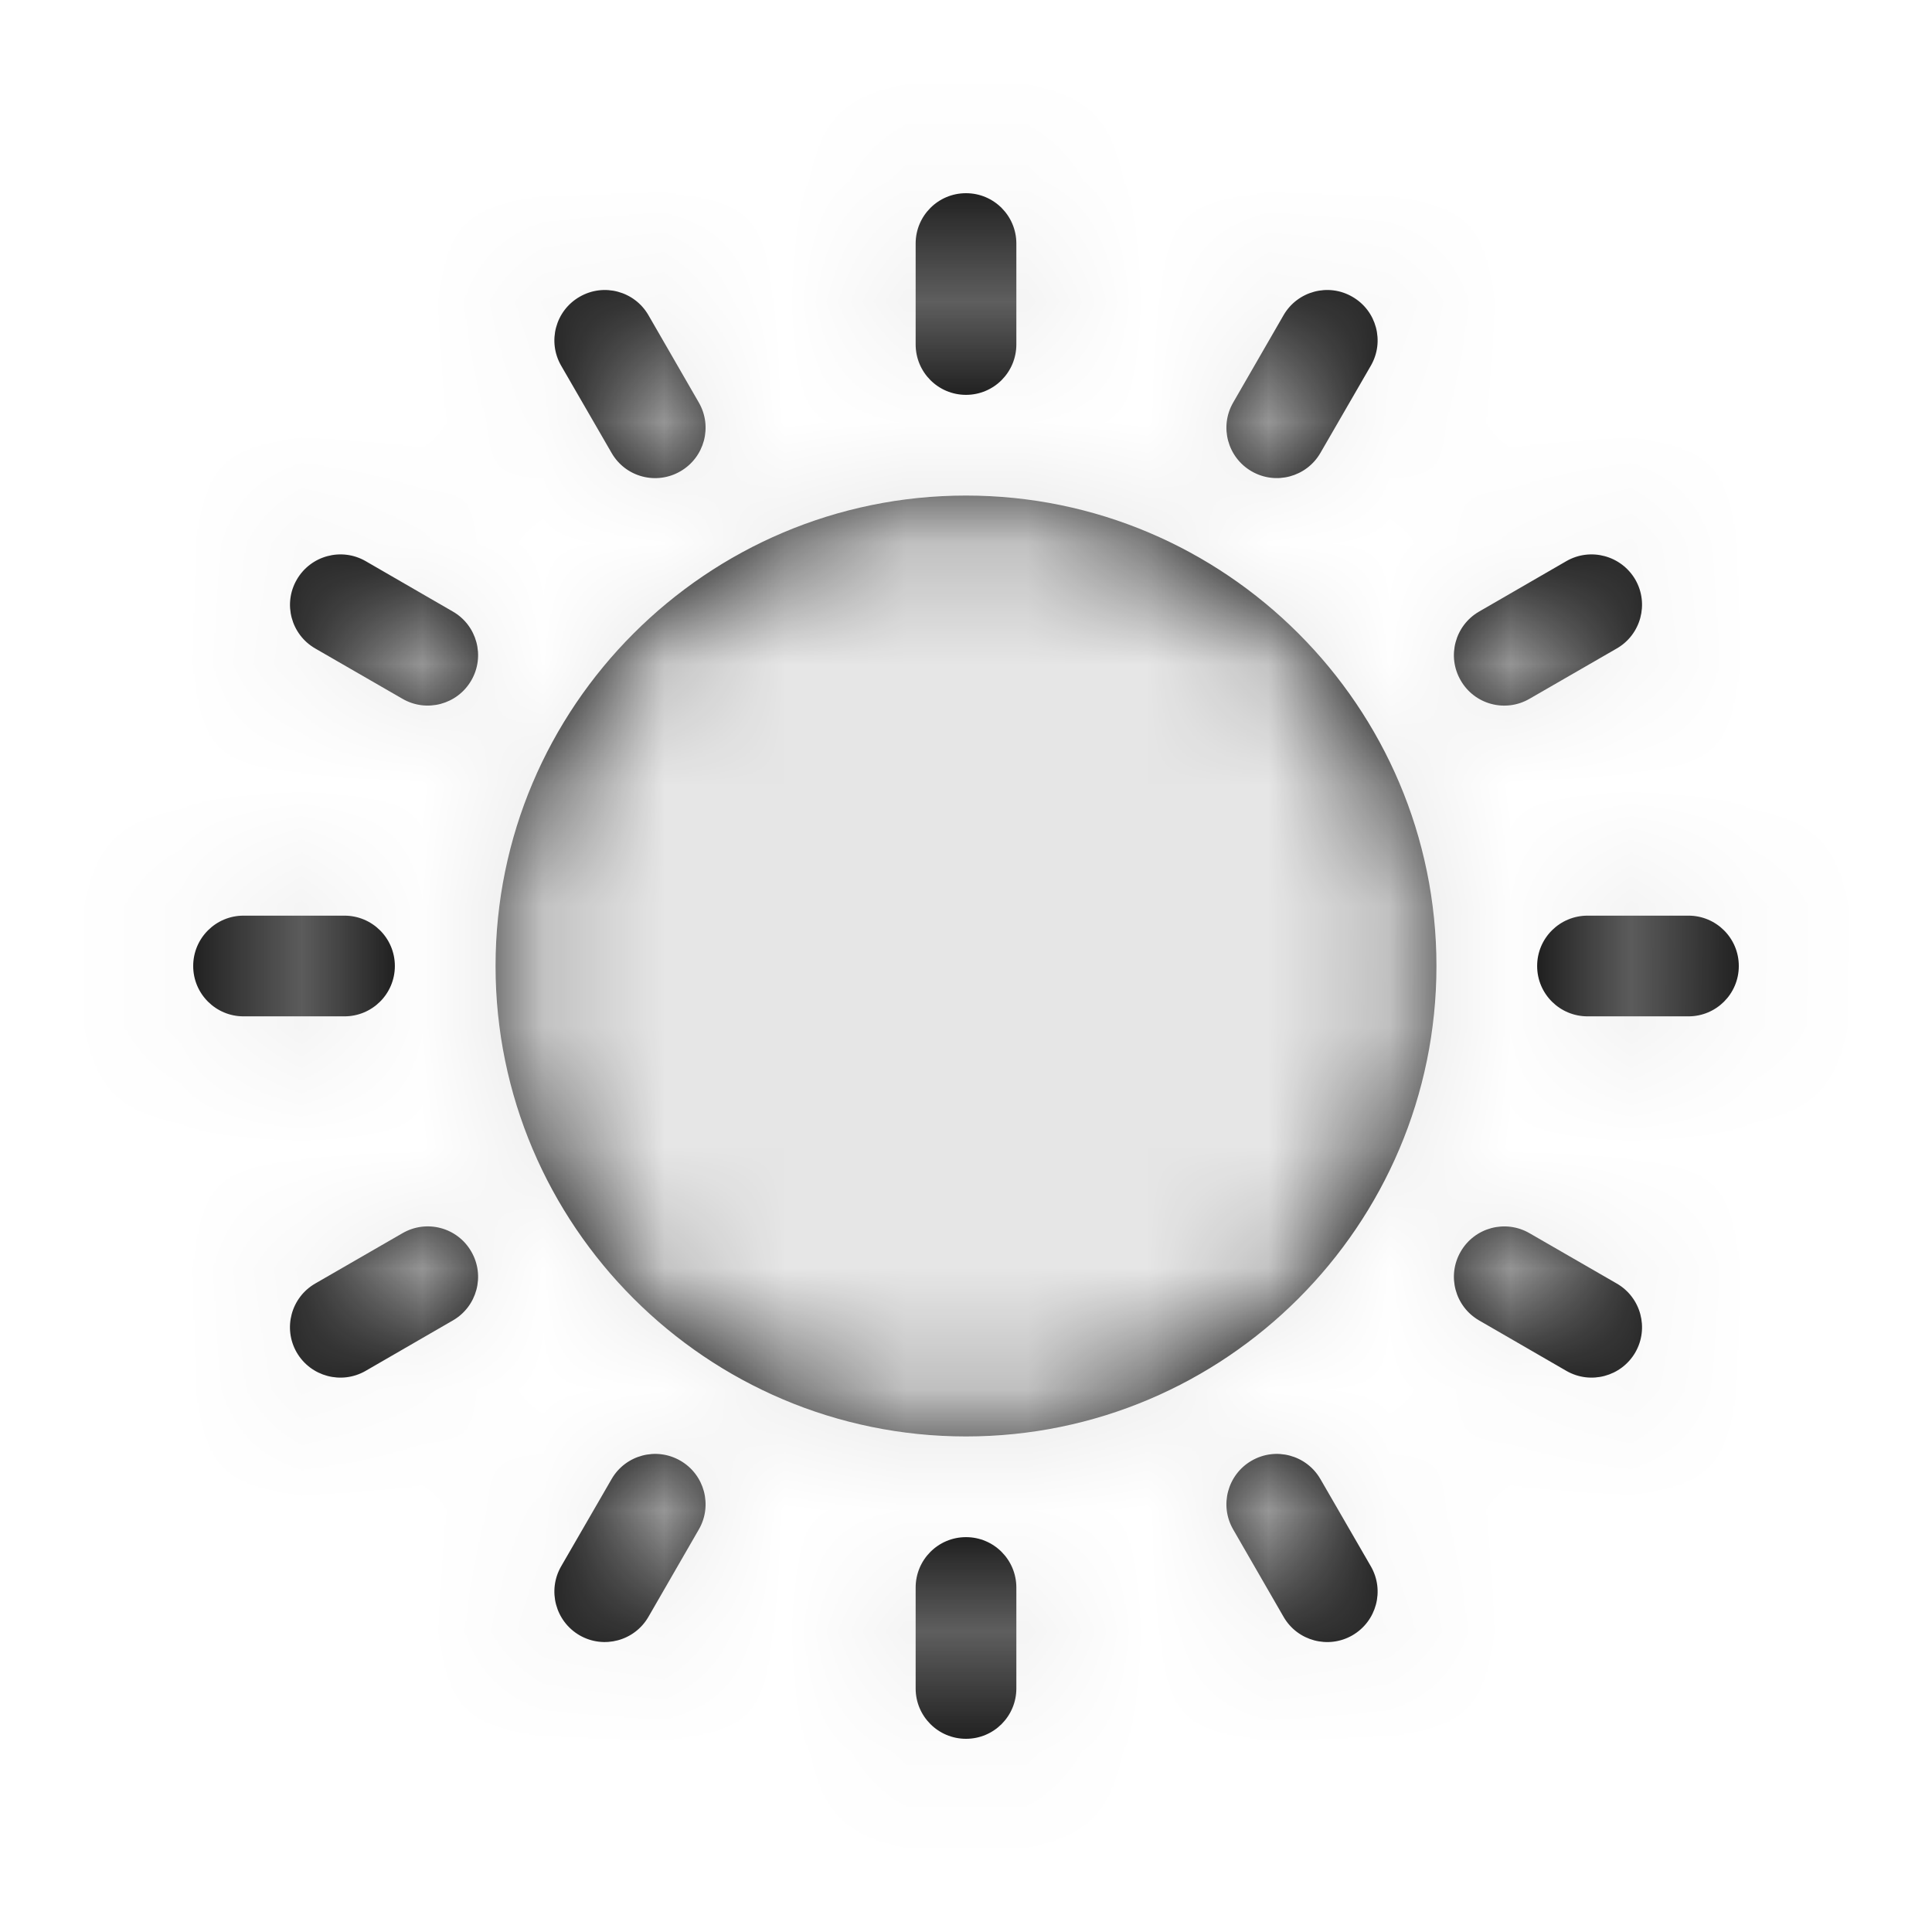 <?xml version="1.0" encoding="UTF-8"?>
<svg width="16px" height="16px" viewBox="0 0 16 16" version="1.1" xmlns="http://www.w3.org/2000/svg" xmlns:xlink="http://www.w3.org/1999/xlink">
    <title>6101EC88-DAB1-4317-A08E-6CF5EB31BC11</title>
    <defs>
        <path d="M8,12.73 C8.231,12.73 8.417,12.917 8.417,13.148 L8.417,13.148 L8.417,13.983 C8.417,14.213 8.231,14.4 8,14.4 C7.769,14.4 7.583,14.213 7.583,13.983 L7.583,13.983 L7.583,13.148 C7.583,12.917 7.769,12.73 8,12.73 Z M5.065,12.249 C5.18,12.05 5.435,11.981 5.635,12.097 C5.834,12.212 5.903,12.467 5.787,12.667 L5.787,12.667 L5.37,13.39 C5.255,13.589 5,13.658 4.8,13.543 C4.6,13.427 4.532,13.172 4.647,12.972 L4.647,12.972 Z M10.365,12.097 C10.565,11.981 10.82,12.05 10.935,12.249 L10.935,12.249 L11.353,12.972 C11.468,13.172 11.4,13.427 11.2,13.543 C11.001,13.658 10.745,13.59 10.63,13.39 L10.63,13.39 L10.213,12.667 C10.097,12.467 10.166,12.212 10.365,12.097 Z M8,4.104 C10.148,4.104 11.896,5.852 11.896,8 C11.896,10.148 10.148,11.896 8,11.896 C5.852,11.896 4.104,10.148 4.104,8 C4.104,5.852 5.852,4.104 8,4.104 Z M3.333,10.213 C3.533,10.097 3.788,10.165 3.903,10.365 C4.019,10.565 3.95,10.82 3.751,10.935 L3.751,10.935 L3.028,11.353 C2.828,11.468 2.573,11.4 2.457,11.2 C2.342,11 2.411,10.745 2.61,10.63 L2.61,10.63 Z M12.097,10.365 C12.212,10.166 12.467,10.097 12.667,10.213 L12.667,10.213 L13.39,10.63 C13.589,10.745 13.658,11 13.543,11.2 C13.427,11.4 13.172,11.468 12.972,11.353 L12.972,11.353 L12.249,10.935 C12.05,10.82 11.981,10.565 12.097,10.365 Z M2.852,7.583 C3.083,7.583 3.27,7.769 3.27,8 C3.27,8.231 3.083,8.417 2.852,8.417 L2.852,8.417 L2.017,8.417 C1.787,8.417 1.6,8.231 1.6,8 C1.6,7.769 1.787,7.583 2.017,7.583 L2.017,7.583 Z M13.983,7.583 C14.213,7.583 14.4,7.769 14.4,8 C14.4,8.231 14.213,8.417 13.983,8.417 L13.983,8.417 L13.148,8.417 C12.917,8.417 12.73,8.231 12.73,8 C12.73,7.769 12.917,7.583 13.148,7.583 L13.148,7.583 Z M12.972,4.647 C13.172,4.532 13.427,4.601 13.543,4.8 C13.658,5 13.589,5.255 13.39,5.37 L13.39,5.37 L12.667,5.787 C12.467,5.903 12.212,5.835 12.097,5.635 C11.981,5.435 12.05,5.18 12.249,5.065 L12.249,5.065 Z M2.458,4.8 C2.573,4.601 2.828,4.532 3.028,4.647 L3.028,4.647 L3.751,5.065 C3.95,5.18 4.019,5.435 3.903,5.635 C3.788,5.834 3.533,5.903 3.333,5.787 L3.333,5.787 L2.61,5.37 C2.411,5.255 2.342,5 2.458,4.8 Z M10.63,2.61 C10.745,2.411 11.001,2.342 11.2,2.458 C11.4,2.573 11.468,2.828 11.353,3.028 L11.353,3.028 L10.935,3.751 C10.82,3.95 10.565,4.019 10.365,3.903 C10.166,3.788 10.097,3.533 10.213,3.333 L10.213,3.333 Z M4.8,2.458 C5,2.342 5.255,2.411 5.37,2.61 L5.37,2.61 L5.787,3.333 C5.903,3.533 5.834,3.788 5.635,3.903 C5.435,4.019 5.18,3.951 5.065,3.751 L5.065,3.751 L4.647,3.028 C4.532,2.828 4.6,2.573 4.8,2.458 Z M8,1.6 C8.231,1.6 8.417,1.787 8.417,2.017 L8.417,2.017 L8.417,2.852 C8.417,3.083 8.231,3.27 8,3.27 C7.769,3.27 7.583,3.083 7.583,2.852 L7.583,2.852 L7.583,2.017 C7.583,1.787 7.769,1.6 8,1.6 Z" id="path-1"></path>
    </defs>
    <g id="Page-1" stroke="none" stroke-width="1" fill="none" fill-rule="evenodd">
        <g id="6.1_month_view-copy" transform="translate(-1152, -10)">
            <g id="Icon/Theme" transform="translate(1152, 10)">
                <mask id="mask-2" fill="white">
                    <use xlink:href="#path-1"></use>
                </mask>
                <use id="Theme" fill="#000000" fill-rule="nonzero" xlink:href="#path-1"></use>
                <g id="Color/High-emphasis" mask="url(#mask-2)" fill="#E6E6E6">
                    <rect id="BG" x="0" y="0" width="16" height="16"></rect>
                </g>
            </g>
        </g>
    </g>
</svg>